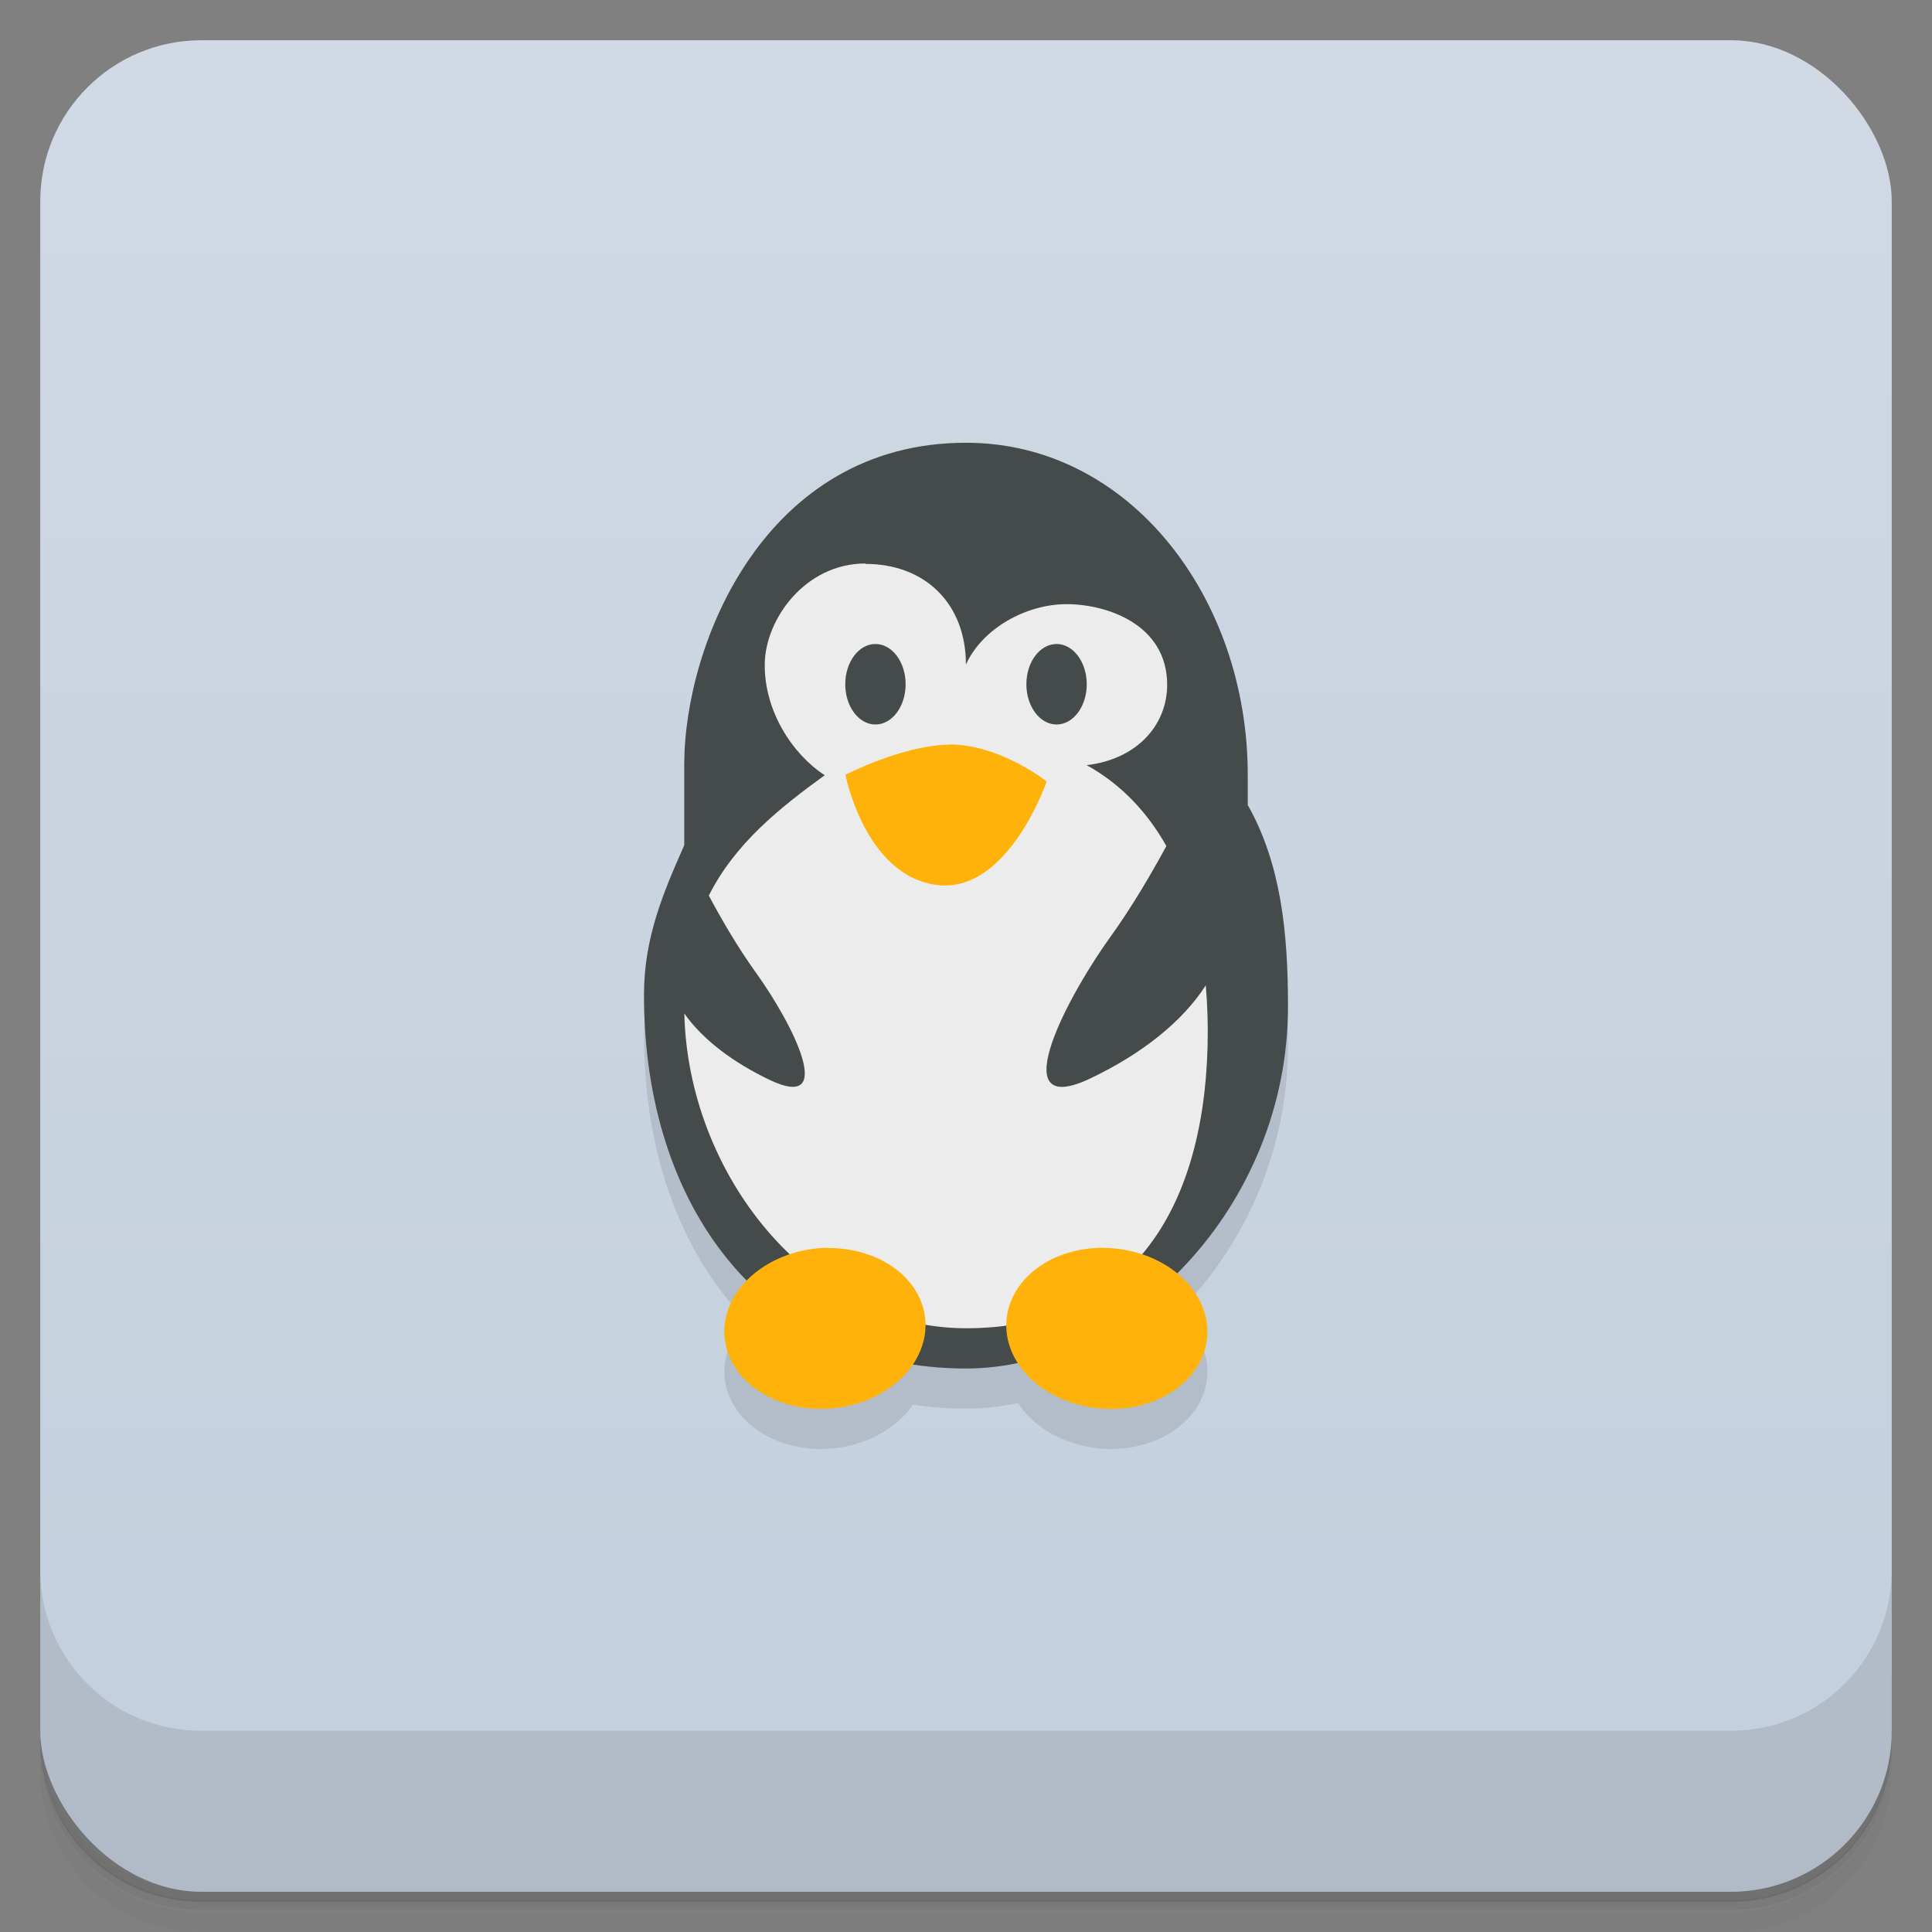 <svg version="1.1" viewBox="0 0 48 48" xmlns="http://www.w3.org/2000/svg">
 <rect x="0" y="0" width="48" height="48" fill="#808080" stroke="none"/>
 <defs>
  <linearGradient id="bg" x2="0" y1="1" y2="47" gradientUnits="userSpaceOnUse">
   <stop style="stop-color:#d0d9e4" offset="0"/>
   <stop style="stop-color:#c3cfdd" offset="1"/>
  </linearGradient>
 </defs>
 <path d="m1 43v0.25c0 2.22 1.78 4 4 4h38c2.22 0 4-1.78 4-4v-0.25c0 2.22-1.78 4-4 4h-38c-2.22 0-4-1.78-4-4zm0 0.5v0.5c0 2.22 1.78 4 4 4h38c2.22 0 4-1.78 4-4v-0.5c0 2.22-1.78 4-4 4h-38c-2.22 0-4-1.78-4-4z" style="opacity:.02"/>
 <path d="m1 43.2v0.25c0 2.22 1.78 4 4 4h38c2.22 0 4-1.78 4-4v-0.25c0 2.22-1.78 4-4 4h-38c-2.22 0-4-1.78-4-4z" style="opacity:.05"/>
 <path d="m1 43v0.25c0 2.22 1.78 4 4 4h38c2.22 0 4-1.78 4-4v-0.25c0 2.22-1.78 4-4 4h-38c-2.22 0-4-1.78-4-4z" style="opacity:.1"/>
 <rect x="1" y="1" width="46" height="46" rx="4" style="fill:url(#bg)"/>
 <path d="m1 39v4c0 2.22 1.78 4 4 4h38c2.22 0 4-1.78 4-4v-4c0 2.22-1.78 4-4 4h-38c-2.22 0-4-1.78-4-4z" style="opacity:.1"/>
 <path d="m17 22c-0.523 1.18-0.995 2.29-1 3.69-0.01 2.92 0.9 5.44 2.55 7.12-0.177 0.182-0.321 0.388-0.418 0.617-0.447 1.06 0.252 2.17 1.56 2.49 1.16 0.278 2.41-0.169 2.99-1.02 0.422 0.065 0.862 0.1 1.32 0.1 0.432 0 0.864-0.049 1.29-0.139 0.562 0.874 1.83 1.34 3.01 1.06 1.31-0.316 2.01-1.43 1.56-2.49-0.13-0.309-0.344-0.579-0.613-0.799 1.64-1.64 2.75-4 2.75-6.63 0-1.85-0.18-3.55-1-5z" style="opacity:.1"/>
 <path d="m24 11c-5 9e-6 -7 5-7 8v2c-0.523 1.18-0.995 2.29-1 3.69-0.018 5.31 3 9.31 8 9.31 4 0 8-4 8-9 0-1.85-0.18-3.55-1-5l1e-6 -0.75c6e-6 -4.38-2.92-8.25-7-8.25z" style="fill:#454a4a"/>
 <path d="m21.5 14c-1.5 0-2.49 1.39-2.5 2.5-0.014 1.16 0.687 2.24 1.49 2.76-1.13 0.82-2.23 1.7-2.88 2.99 0.293 0.551 0.701 1.26 1.16 1.9 0.937 1.3 2.03 3.48 0.352 2.68-0.904-0.432-1.66-0.996-2.12-1.65 0.087 3.94 3.06 7.82 7 7.82 4 0 5.89-2.84 6-7 0.014-0.52-0.002-1.03-0.045-1.52-0.588 0.918-1.61 1.71-2.84 2.3-2.15 1.04-0.746-1.8 0.461-3.49 0.55-0.762 1.03-1.59 1.4-2.27-0.477-0.848-1.13-1.54-1.98-2.01 1.24-0.145 2-0.986 2-2-0.004-1.5-1.5-2-2.5-2s-2.09 0.599-2.5 1.5c0-1.5-1-2.5-2.5-2.5zm0.25 2c0.414 0 0.75 0.448 0.75 1s-0.336 1-0.75 1-0.75-0.448-0.75-1 0.336-1 0.75-1zm4.5 0c0.414 0 0.75 0.448 0.75 1s-0.336 1-0.75 1-0.75-0.448-0.75-1 0.336-1 0.75-1z" style="fill:#ececec"/>
 <path d="m23.6 18.5c-1.15 0.006-2.59 0.746-2.59 0.746h-0.006s0.48 2.5 2.26 2.74c1.78 0.238 2.74-2.57 2.74-2.57-1e-6 0-1.01-0.809-2.18-0.91-0.073-0.007-0.148-0.01-0.225-0.01zm-3.03 12.5c-1.06 0.012-2.07 0.573-2.44 1.43-0.447 1.06 0.252 2.17 1.56 2.49 1.3 0.313 2.73-0.289 3.17-1.35 0.447-1.06-0.252-2.17-1.56-2.48-0.245-0.059-0.493-0.087-0.738-0.084zm6.86 0c-0.246-0.002-0.494 0.025-0.738 0.084-1.3 0.312-2 1.43-1.56 2.49 0.445 1.06 1.87 1.66 3.17 1.35 1.31-0.316 2.01-1.43 1.56-2.49-0.362-0.86-1.37-1.42-2.43-1.43z" style="fill:#ffb30a"/>
</svg>
